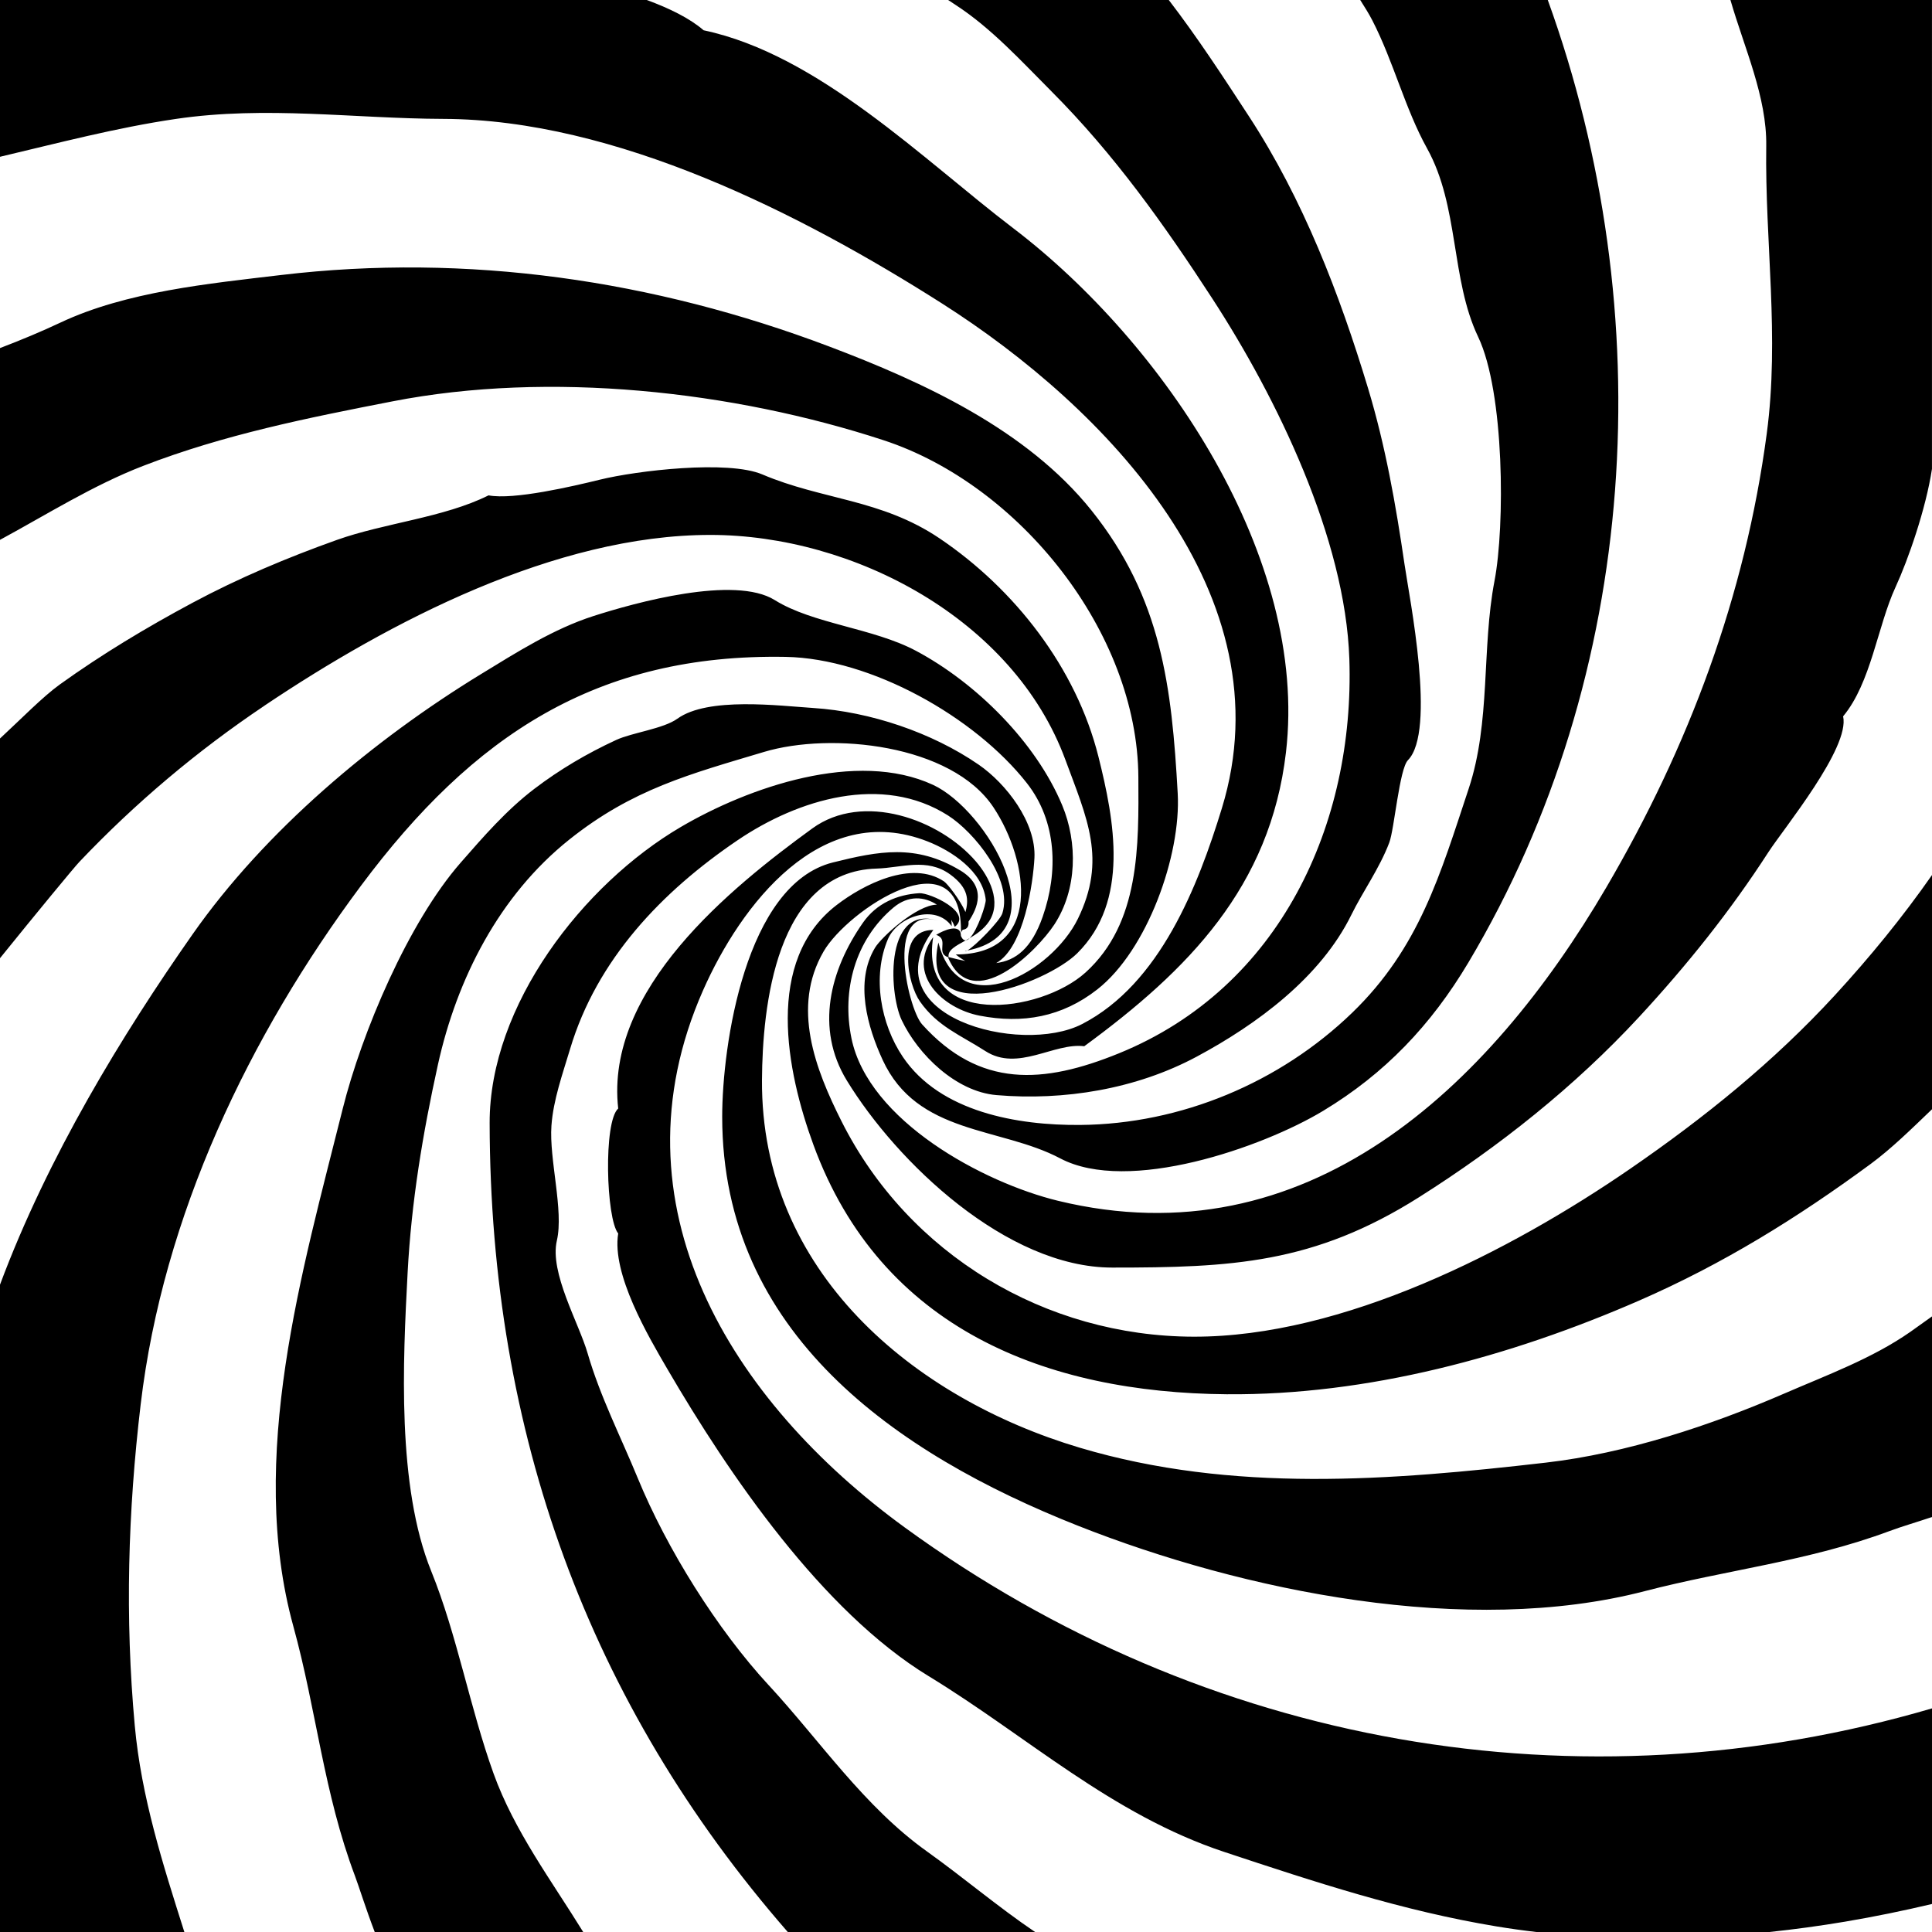 <svg id="a" fill="{{fill1}}" xmlns="http://www.w3.org/2000/svg" viewBox="0 0 850.39 850.39">
    <path d="M425.11,413.9c-4.38,2.44-8.06,4.26-7.57,7.36h-.03s0,.03,.01,.04c-.1-.05-.21-.1-.35-.14,.03,.07,.06,.11,.09,.16h-.01c-5.53-1.97,.7-7.78-5.17-9.84,3.12-1.92,10.88-5.45,10.88,.52,.63,1.42,1.37,1.96,2.16,1.89Zm1.69-.96c-.57,.33-1.13,.65-1.69,.96,.54-.05,1.11-.39,1.69-.96Zm-9.27,8.36s.03,.09,.04,.14c-.12-.04-.22-.08-.31-.11h-.01c10.73,25.72,39.25-2.8,46.84-14.41,10.06-15.41,10.32-36.01,3.44-52.49-11.6-27.79-37.92-53.88-64.32-67.95-18.83-10.04-45.4-11.86-62.18-22.34-17.68-11.04-61.5,1.14-79.8,7.01-17.55,5.62-33.84,16-49.4,25.5-47.38,28.93-95.12,68.97-127.11,114.65C53.84,455.37,21.04,509.05,0,565.47v284.93H81.15c-9.44-29.75-18.96-59.39-21.83-90.84-4.35-47.6-3-94.22,2.6-141.42,9.83-82.99,47.69-162.19,97.03-228.36,49.34-66.17,103.81-102.13,186.84-100.65,37.66,.67,83.36,26.49,106.17,55.54,13.33,16.97,13.85,39.23,7,58.81-4.89,13.95-11.82,19.33-20.47,20.42,12.33-6.86,16.28-35.66,16.83-46.25,.81-15.71-12.52-32.79-24.52-41.06-20.62-14.21-47.9-23.35-72.83-24.96-15.03-.97-46.32-5.01-59.82,4.72-6.15,4.43-19.92,6.12-26.9,9.34-12.8,5.91-24.85,12.99-36.07,21.54-12.2,9.29-22.35,20.98-32.4,32.47-23.07,26.35-43.55,74.8-51.95,108.42-17.75,71.06-42.11,153.65-21.71,227.72,10.19,36.97,13.35,73.35,27.16,109.97,1.63,4.31,4.73,14.31,8.67,24.61h91.77c-13.97-22.65-30.36-44.48-39.5-69.85-10.36-28.78-16.05-60.98-27.4-88.98-15.17-37.42-12.48-92.22-10.4-131.43,1.65-31.12,6.63-61.13,13.33-91.51,8.36-37.88,27.01-74.47,57.76-99.04,27.91-22.3,53.27-28.9,85.79-38.64,29.47-8.83,82.49-3.48,100.99,24.4,15.69,23.65,21.7,64.75-16.62,64.75,1.46,1.17,2.86,2.11,4.21,2.87-2.36-.47-4.81-1.06-7.33-1.71,0,.02,0,.03,0,.05,0,0-.02,0-.02,0Zm432.87,330.66c-155.31,45.53-319.5,16.92-452.18-79.65-76.29-55.53-130.5-141.86-88.78-236.36,16.61-37.63,51.93-83.93,98.77-65.62,10.63,4.15,24.37,13.13,25.67,25.7,.19,1.84-3.57,13.45-7.08,16.91,3.1-1.81,6.3-4.04,8.48-7.29,5.81-8.72,.09-19.69-5.68-26.42-15.98-18.63-49.75-30.8-72.05-14.59-35.99,26.16-91.32,70.85-85.44,123.28-6.57,5.85-5.33,48.53,0,55-2.93,17.86,13.24,45.27,21.66,59.7,27.07,46.4,68.07,106.56,114.95,135.13,43.5,26.51,80.41,60.91,130.21,77.42,39.91,13.23,78.39,25.93,119.91,32.78,5.8,.96,11.66,1.77,17.56,2.46h102.22c11.34-1.19,22.58-2.73,33.61-4.59,12.85-2.17,25.56-4.78,38.19-7.77v-86.08ZM422.46,383.01c-19.35-11.56-35.58-8.44-55.83-3.4-38.54,9.6-48.76,80.72-48.75,111.97,.03,95.13,76.26,148.18,156.47,179.94,73.05,28.93,171.61,49.11,249.67,28.82,36.02-9.36,71.88-13.12,107.59-26.4,5.61-2.09,12.24-4,18.78-6.21v-88.3c-3.91,2.76-7.3,5.24-9.59,6.84-16.78,11.71-36.81,19.03-55.45,27.12-32.44,14.07-69.55,26.32-104.93,30.4-68.35,7.87-137.91,13.45-205.08-6.54-73.47-21.87-140.48-77.57-139.95-161.9,.2-31.93,6-91.77,50.49-93.04,10.91-.31,22.1-4.91,32.42,2.64,8.24,6.03,8.01,11.36,6.67,16.5-2.57-5.68-8.03-12.52-9.42-13.46-14.25-9.6-35.59,1.37-47.25,10.33-31.95,24.53-22.13,73.2-10.28,105.55,29.75,81.24,102.79,109.16,181.84,109.83,62.06,.52,124.84-16.48,181.6-41.23,36.86-16.08,69.47-36.28,101.82-60.06,9.3-6.84,18.16-15.58,27.13-24.18v-103.11c-13.03,18.67-27.37,36.19-42.78,52.96-26.9,29.26-57.42,53.89-90.01,76.32-52.95,36.44-126.6,74.1-192.24,73.96-65.21-.14-125.44-36.13-154.94-94.73-11.62-23.08-22.15-50.34-7.92-74.85,10.64-18.32,60.45-51.44,60.45-9.47,.03,0,.05,0,.08,0-.05,.45-.08,.9-.08,1.35,0-.25,.3-.73,.77-1.4,2.1-.26,2.76-1.65,2.55-3.59,3.88-5.82,8.35-15.4-3.81-22.66ZM0,69.01c25.66-6.06,51.15-12.79,77.33-16.65,39.93-5.9,78.24-.16,117.85-.03,75.73,.25,157.37,41.74,219.53,81.29,71.9,45.76,151.93,128.22,123.11,222.14-10.48,34.17-27.21,77.27-61.5,94.98-27.2,14.05-93.49-3.52-65.49-41.42-16.36,0-11.23,23.87-5.9,31.49,7.72,11.03,17.92,14.82,28.76,21.81,14.38,9.27,30.2-3.8,43.56-2.11,45.75-33.52,81.85-70.11,88.78-129.34,10.03-85.62-53.66-180.19-120.05-230.73-39.48-30.05-85.7-76.46-136.27-87.11C303.6,8.04,294.65,3.66,284.69,0H0V69.01ZM477.82,428.04c-19.9,18.05-73.49,24.92-67.08-15.54-12.01,16.35,4.23,31.42,20.47,34.56,18.86,3.64,36.22,.65,51.84-11.61,21.89-17.18,36.85-58.93,35.33-86.25-2.6-46.71-7.05-85.94-37.97-124.55-28.44-35.5-73.9-56.43-115.54-72.18-77.17-29.19-159.16-41.17-241.25-31.41-31.58,3.76-68.03,7.26-97.04,20.94C18.49,145.82,9.32,149.66,0,153.21v84.41c20.68-11.2,40.93-24.01,62.92-32.52,35.73-13.82,72.49-21.16,109.84-28.44,69.03-13.46,149.76-4.64,216.15,17.11,59.79,19.59,111.84,84.5,112.15,148.36,.15,29.98,.81,64.1-23.24,85.91ZM116.39,310.61c55.09-36.97,128.06-75.15,196.27-75.16,62.91,0,133.43,37.01,156.27,98.95,9.57,25.96,18.29,43.89,5.5,70.04-11.45,23.42-52.06,46.67-61.39,10.4-8.6,39.04,47.42,18.33,61.11,4.76,23.14-22.94,16.38-58.43,9.34-86.54-9.8-39.13-36.88-73.81-69.99-96.13-25.68-17.3-51.64-16.89-77.91-28.09-15.14-6.45-55.33-1.69-71.54,2.29-11.77,2.89-37.96,9.02-49.01,6.91-19.65,9.81-45.86,12.16-66.8,19.63-21.72,7.75-43.19,16.77-63.53,27.67-20.27,10.87-39.71,22.53-58.4,35.95C18.72,306.77,9.44,316.32,0,325.06v96.7c15.85-19.63,32.6-39.95,34.97-42.44,24.56-25.86,51.82-48.83,81.43-68.7Zm222.01,431.21c-22.86-24.76-44.94-60.19-57.71-91.26-7.49-18.22-16.53-35.88-22.04-54.88-3.9-13.45-16.83-35.49-13.54-49.64,3.08-13.23-3.45-35.77-2.39-50.57,.81-11.38,4.96-22.89,8.2-33.72,11.8-39.5,40.46-69.35,73.69-91.88,26.8-18.17,63.75-29.34,92.69-10.92,11.39,7.25,28.58,28.15,23.9,43.05-1.04,3.3-11.99,14.52-15.46,16.38,40.97-7.82,8.55-61.98-15.02-72.9-33.64-15.57-81.18,1-111.08,18.54-42.96,25.2-84.22,78.41-84.12,130.31,.27,136.08,43.36,255.3,131.23,356.06h108.85c-16.46-11.14-31.43-23.91-47.6-35.47-27.72-19.8-46.96-48.6-69.59-73.11Zm87.33-323.43c-.33,.06-.64,.13-.97,.19,.15,.15,.49,.08,.97-.19ZM604.03,8.94c9.32,18.06,14.38,38.84,24.12,56.4,14.18,25.55,10.34,57.49,22.47,82.93,11.65,24.43,11.82,83.37,7.2,107.42-5.71,29.77-1.59,62.06-11.38,91.51-12.49,37.58-21.64,69.95-51.28,98.59-31.78,30.71-75.32,49-119.72,49.37-27.53,.23-61.59-5.64-78.01-29.9-9.83-14.53-13.62-35.42-6.6-51.9,4.22-9.89,20.83-15.76,28.07-5.69,0-1.02-.06-1.95-.17-2.79,.59,.99,1.11,2.03,1.52,3.08,8.12-6.31-10.99-15.09-15.62-14.81-9.72,.6-18.81,4.43-24.8,13-14.45,20.7-21.16,46.43-7.09,69.45,22,36,70.34,82.33,116.81,82.34,52.3,0,88.65-1.64,135.03-30.96,35.25-22.28,68.54-48.71,96.86-79.32,21.09-22.8,40.07-46.48,56.95-72.59,6.75-10.43,35.98-45.94,32.88-59.77,12.32-14.8,15.13-39.66,23.05-56.83,5.58-12.08,13.41-34.58,16.06-52.08V0h-88.71c6.14,21.19,16.07,42.7,15.76,64.22-.6,42.51,5.94,83.78,.22,126.68-9.52,71.43-34.25,137.6-70.64,199.74-51.87,88.57-132.14,164.41-241.31,137.9-32.94-8-83.48-35.23-90.92-71.52-4.33-21.09,1.55-43.36,18.53-57.58,6.56-5.49,13.64-4.8,19.06-1.24-9,.11-24.44,14.35-27.2,18.93-9.1,15.08-3.3,34.98,3.31,49.35,15.23,33.12,51.75,29.41,78.18,43.39,29.88,15.81,89.08-4.83,115.74-20.92,27.11-16.35,47.48-37.68,63.93-65.29C722.04,296.54,731.09,137.64,681.27,0h-82.55c2.05,3.22,3.92,6.24,5.31,8.94Zm-141.2,31.29c27.53,27.59,49.62,58.63,70.76,91.15,28.47,43.79,58.58,105.69,60.34,158.67,2.4,72.43-30.29,144.59-101.37,173.56-33.36,13.6-61.35,15.39-86.69-12.73-6.52-7.23-17.21-55.43,8.98-44.91-25.63-10.29-23.79,30.79-17.96,43.05,7.23,15.21,23.89,31.48,41.7,33,29.7,2.53,61.43-2.59,88.15-16.92,26.48-14.2,54.58-34.87,68.12-62.52,4.91-10.01,12.38-20.41,16.65-31.71,2.24-5.93,4.43-32.42,8.22-36.28,12.51-12.76,.68-71.2-1.51-86.19-3.84-26.25-8.39-52.14-16.07-77.54-12.57-41.57-28.55-83.12-52.43-119.69C538.34,33.75,527.13,16.52,514.45,0h-97.12c1.41,.94,2.56,1.7,3.32,2.19,15.76,10.24,28.99,24.82,42.18,38.03Z" />
</svg>
